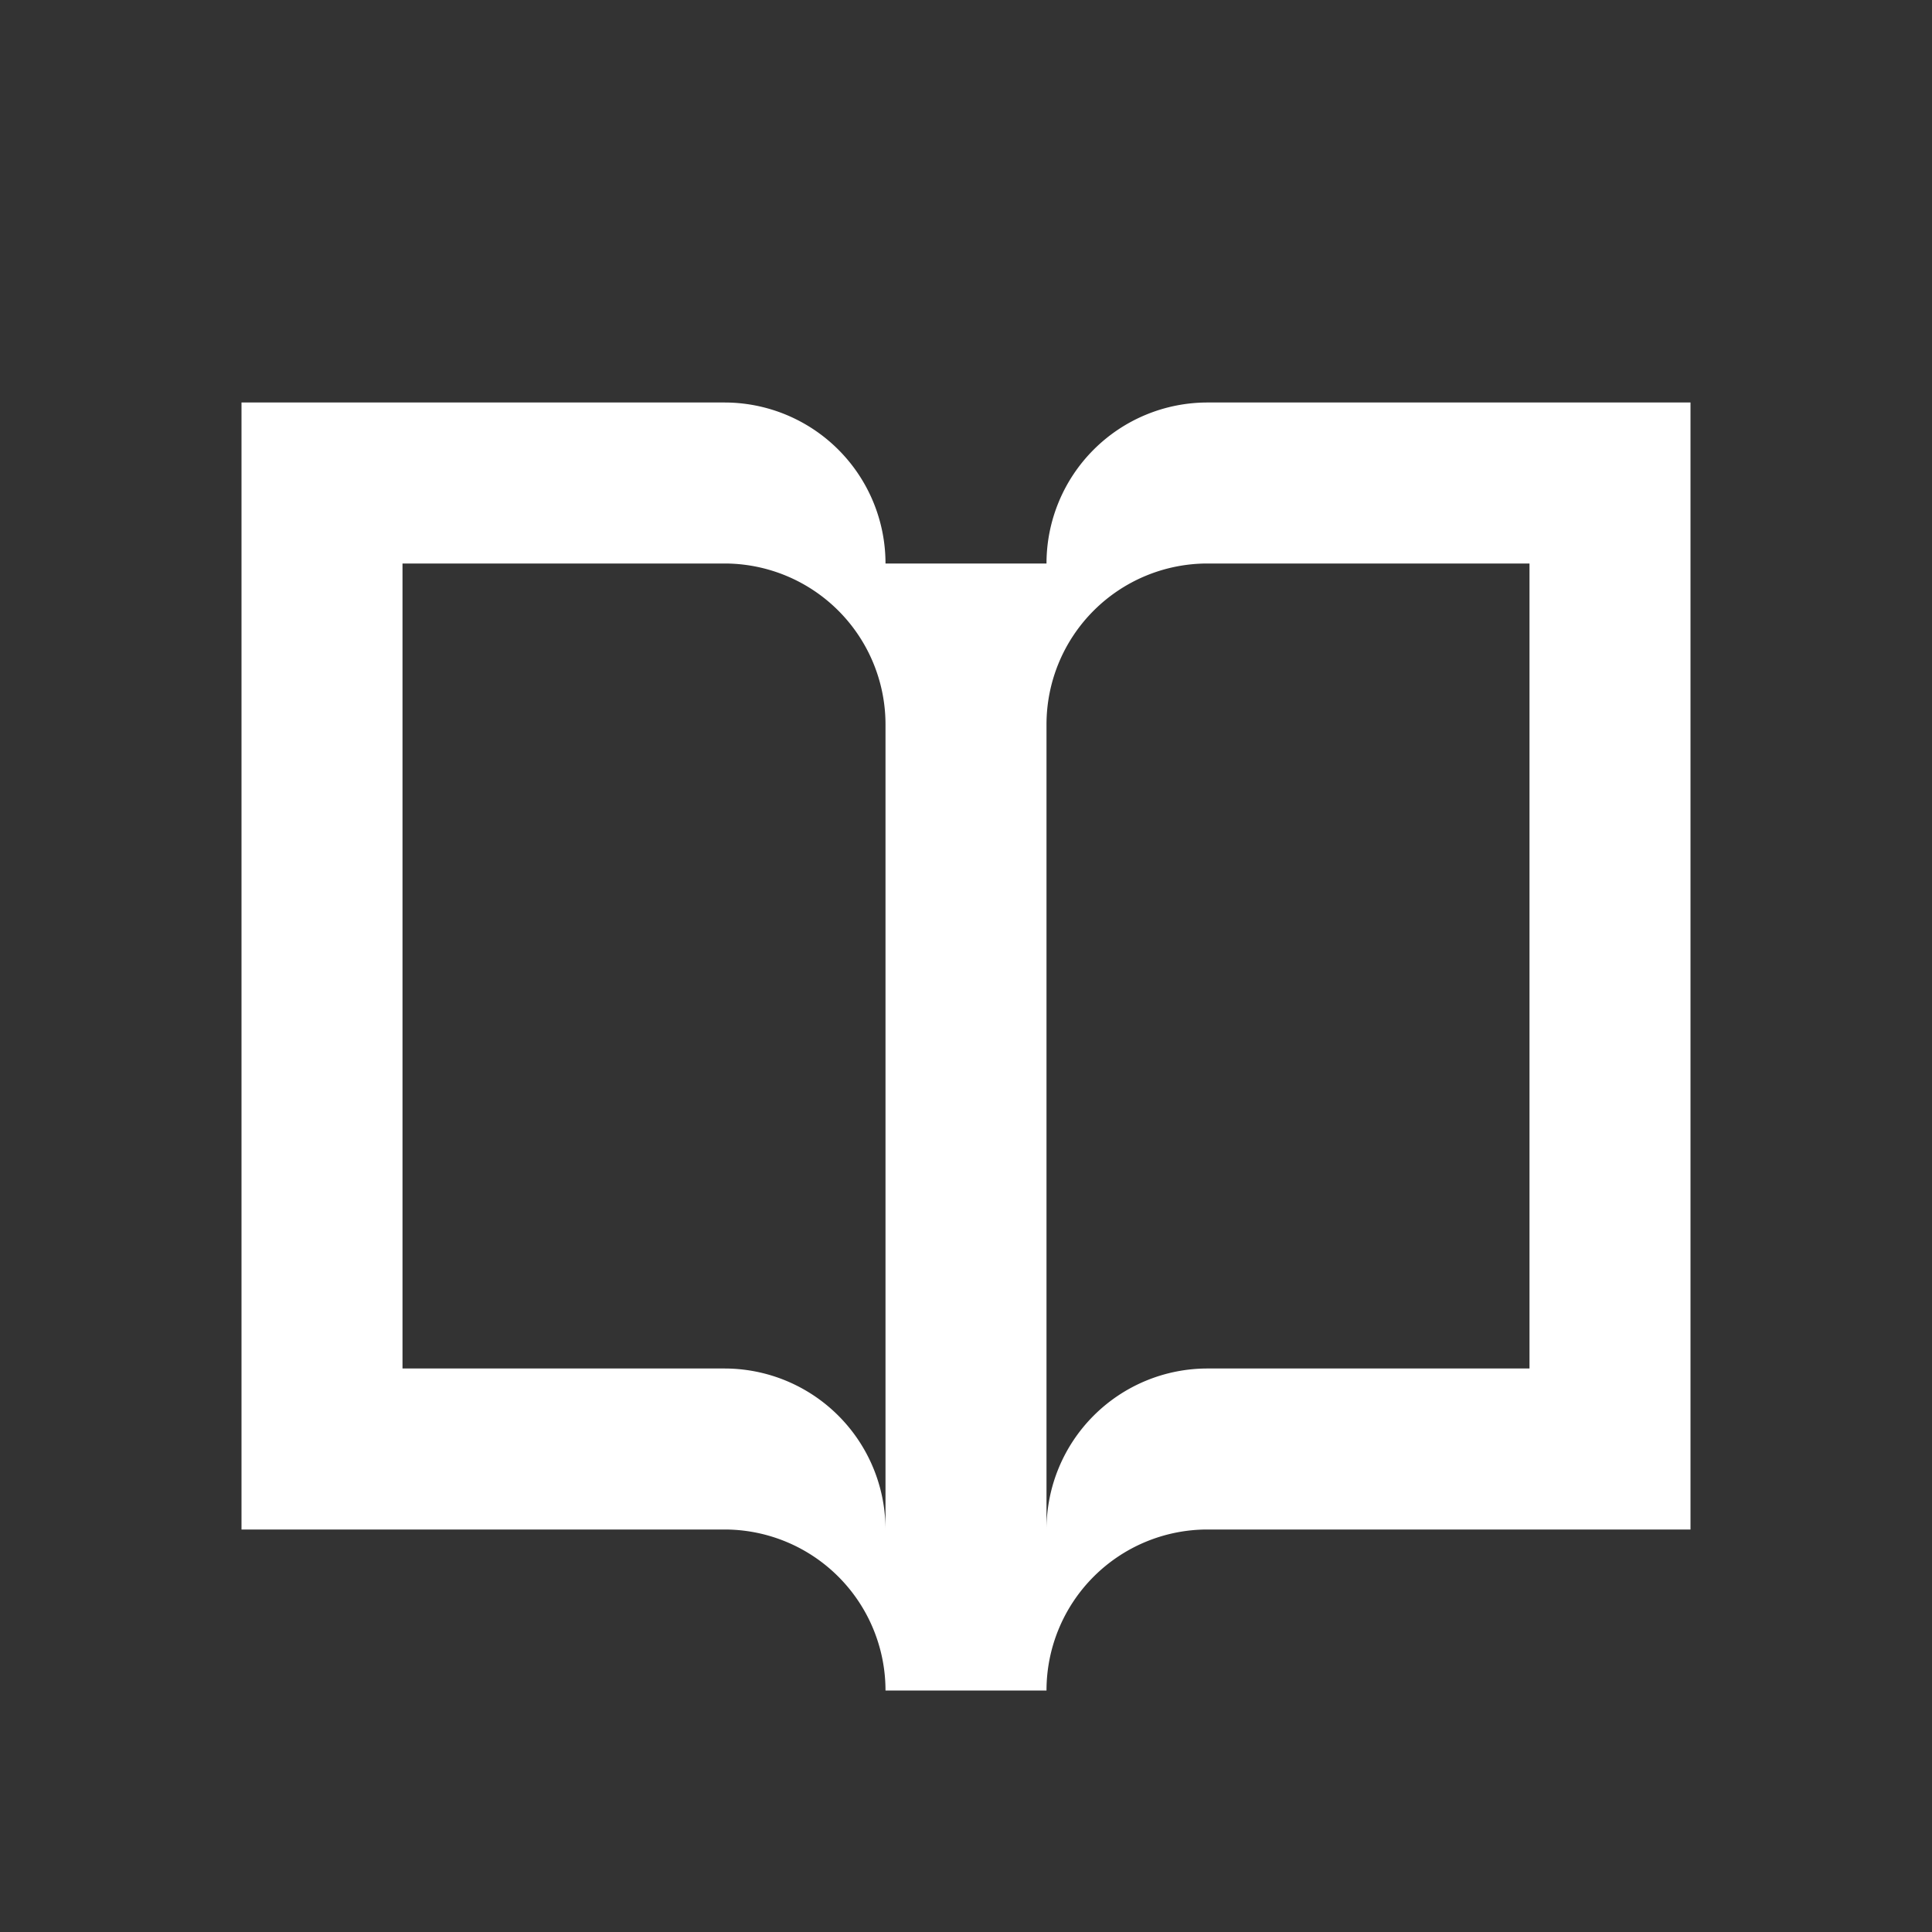 <?xml version="1.0" encoding="UTF-8"?><!DOCTYPE svg PUBLIC "-//W3C//DTD SVG 1.1//EN" "http://www.w3.org/Graphics/SVG/1.1/DTD/svg11.dtd"><svg xmlns="http://www.w3.org/2000/svg" xmlns:xlink="http://www.w3.org/1999/xlink" version="1.1" width="24" height="24" viewBox="0 0 24 24"><rect x="0" y="0" width="24" height="24" fill="#333333" stroke="none"/><path fill="#ffffff" d="M11,19V9A2,2 0 0,0 9,7H5V17H9A2,2 0 0,1 11,19M13,9V19A2,2 0 0,1 15,17H19V7H15A2,2 0 0,0 13,9M21,19H15A2,2 0 0,0 13,21H11A2,2 0 0,0 9,19H3V5H9A2,2 0 0,1 11,7H13A2,2 0 0,1 15,5H21V19Z" /></svg>
